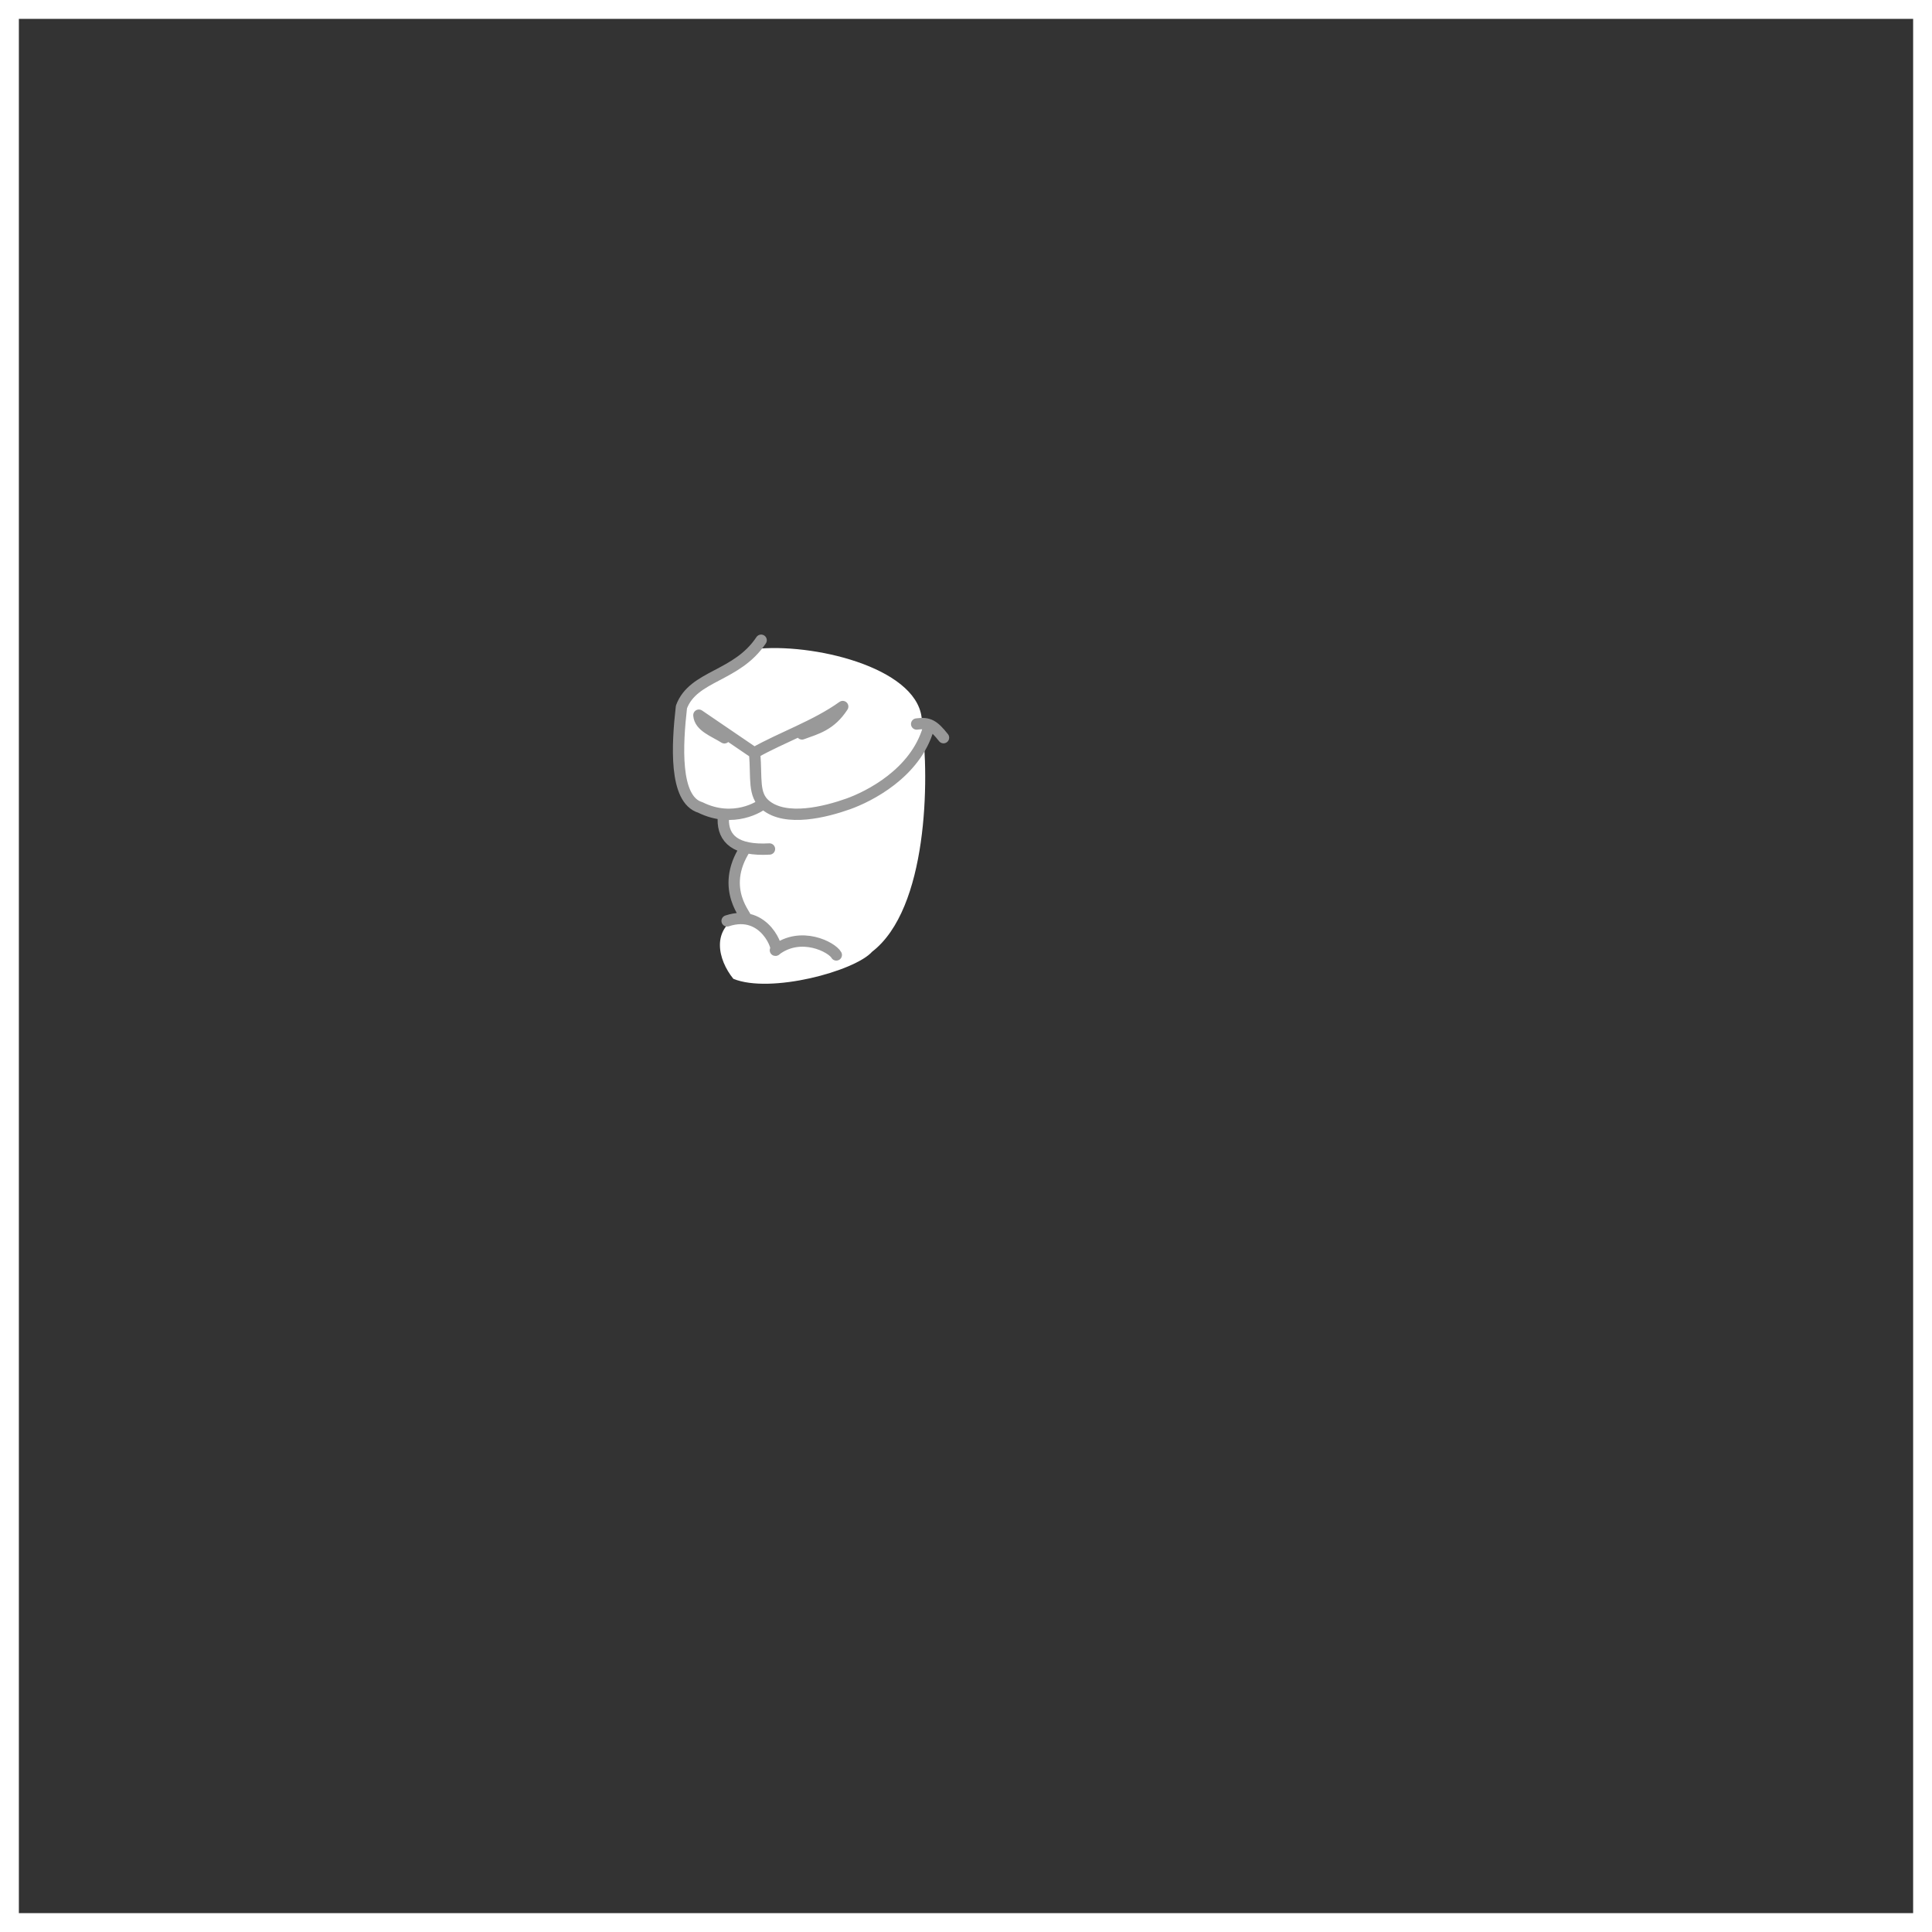 <svg width="512" height="512" viewBox="0 0 512 512" fill="none" xmlns="http://www.w3.org/2000/svg">
<rect x="0" y="0" width="512" height="512" fill="#333333" stroke="none"/>
<g id="Mouth2">
<g id="Rectangle">
<path id="Vector" d="M509.5 2.5H2.5V509.5H509.5V2.5Z" stroke="white" stroke-width="5" stroke-miterlimit="10"/>
</g>
<g id="Mouth">
<g id="layer1">
<g id="g300868">
<path id="abColor_3" d="M192.6 215.46C191.99 220.88 191.84 222.24 197.12 225.26C193.85 234.66 191.12 233.45 196.42 242.51C188.29 246.1 190.22 254.32 194.35 259.4C204.13 263.4 226.5 257.4 231.13 252.21C245.88 240.84 246.35 206.56 244.32 191.35C244.23 177.57 217.32 170.65 201.43 171.88C197.43 172.2 185.84 180.88 183.83 183.94C177.27 194.13 179.94 193.76 179.33 196.94C181.86 204.25 176.72 213.7 192.6 215.47V215.46Z" fill="white"/>
<path id="abColor_4" d="M192.69 244.05C202.9 240.64 206.61 252.14 205.49 251.83C212.21 246.65 220.49 251 221.63 253.07M197.56 224.76C190.35 235.76 198.56 243.35 197.44 243.04M191.67 217.11C191.6 222.32 194.97 225.49 203.92 224.99M200 199.69C200.54 206.29 199.55 210.61 202.85 213.34C208.3 217.86 218.85 215.16 224.85 213.02C230.16 211.11 242.55 205.02 246.04 193.02M191.98 195.53C189.2 193.78 185.42 192.53 185.21 189.53L199.89 199.53C207.15 195.41 216.22 192.34 223.33 187.24C220.09 192.24 216.28 193.13 212.54 194.5M201.71 169.67C195.22 179.42 183.76 178.91 180.59 187.35C179.46 197.23 178.59 211.88 185.59 213.98C194.36 218.32 201.59 213.65 202.16 212.98M242.92 191.87C246.13 191.42 247.45 192.22 250.04 195.49" stroke="#999999" stroke-width="3" stroke-linecap="round" stroke-linejoin="round"/>
</g>
</g>
</g>
</g>
</svg>
